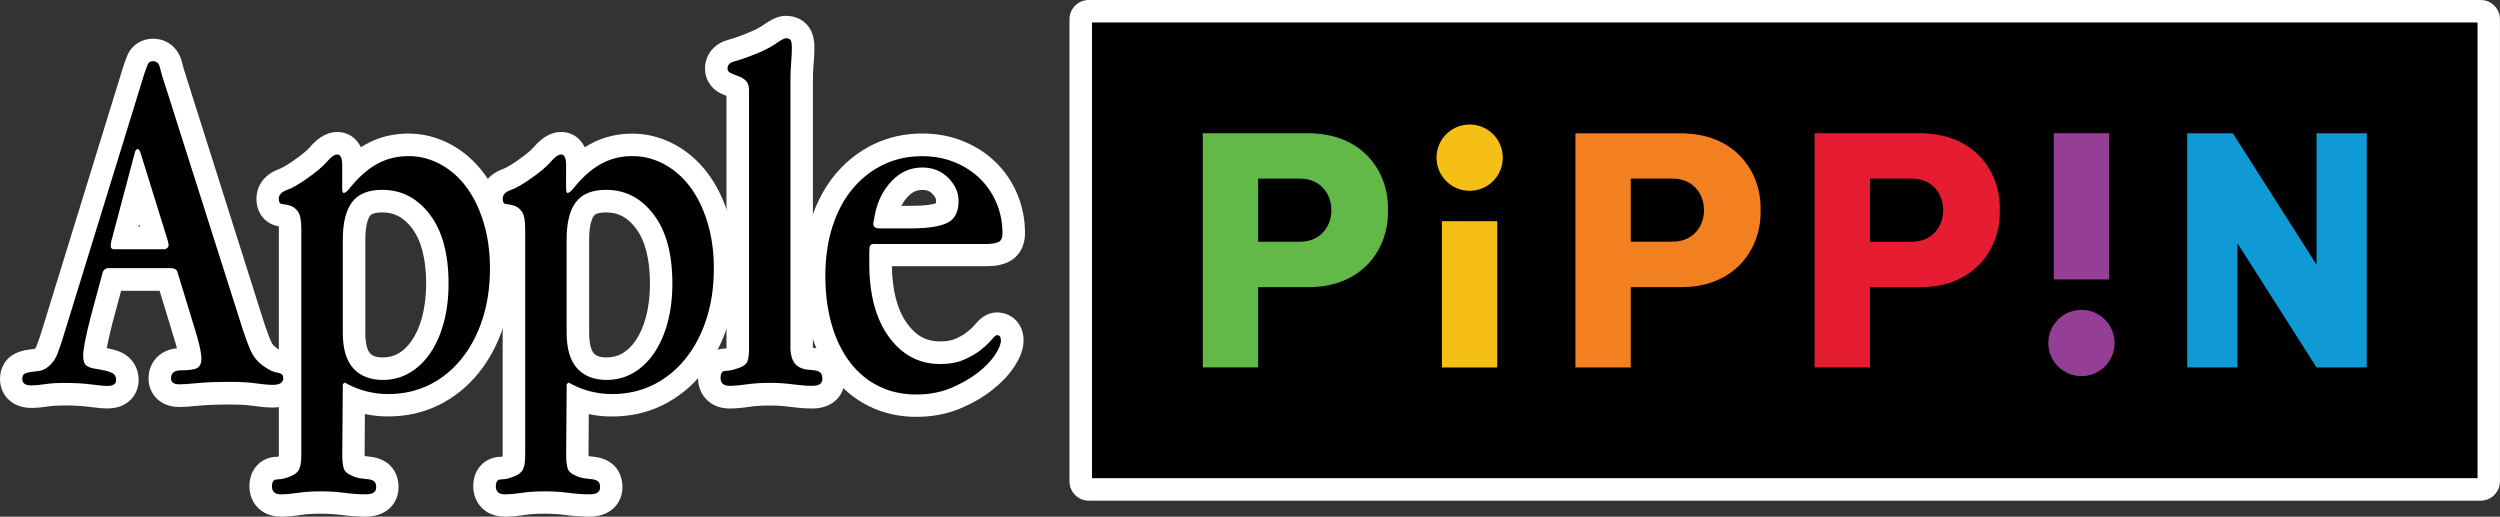 <?xml version="1.0" encoding="utf-8"?>
<!-- Generator: Adobe Illustrator 26.0.3, SVG Export Plug-In . SVG Version: 6.00 Build 0)  -->
<svg version="1.1" id="Layer_1" xmlns="http://www.w3.org/2000/svg" xmlns:xlink="http://www.w3.org/1999/xlink" x="0px" y="0px"
	 viewBox="0 0 3839 793.4" style="enable-background:new 0 0 3839 793.4;" xml:space="preserve">
<rect x="0" y="0" width="3839" height="793.4" fill="#333333" stroke="none"/>
<style type="text/css">
	.st0{fill:#FFFFFF;}
	.st1{fill:#F6BF16;}
	.st2{fill:#943F95;}
	.st3{fill:#62B947;}
	.st4{fill:#E61D32;}
	.st5{fill:#0F9AD6;}
	.st6{fill:#F38020;}
	.st7{clip-path:url(#SVGID_00000152223388913403724470000016701687079131338114_);fill:#62B947;}
	.st8{fill:#FFFFFF;stroke:#FFFFFF;stroke-width:29.614;stroke-linecap:round;stroke-linejoin:round;stroke-miterlimit:10;}
	.st9{clip-path:url(#SVGID_00000016070090766273561860000008926084810504393379_);fill:#62B947;}
</style>
<g>
	<g>
		<g>
			<g>
				<path class="st0" d="M165.5,612.4c-6.7,0-15.6-0.8-27.9-2.5c-10.3-1.4-23.3-2.1-38.7-2.1c-10.1,0-19.1,0.6-26.6,1.7
					c-9.5,1.4-17.4,2.1-24,2.1c-23.1,0-33.5-14.9-33.5-29.7c0-11.6,5.4-21,14.7-25.7c4.6-2.3,9.9-3.8,15.8-4.6
					c4.2-0.5,8.4-1.1,12.6-1.6c0.4,0,1.4-0.3,3.1-1.6c0,0,0.3-0.2,0.4-0.3c3.9-2.8,6.9-7.1,9.1-12.8c3.4-8.9,7.1-20.2,11-33.5
					c0,0,121.9-395.5,121.9-395.5c0.1-0.2,0.1-0.5,0.2-0.7l0-0.1c2-5.5,3.7-10.1,5.1-13.8c4.2-11,14.1-17.6,26.4-17.6
					c11.7,0,25.6,6.6,29.9,25.2c1.4,6,3.8,14.2,7.2,24.2c0,0.1,115.7,364.9,115.7,364.9c5.4,17.2,10.3,31,14.6,41.1
					c3,7,8,12.8,14.8,17.3c0.1,0.1,0.5,0.3,0.5,0.3c0.1,0.1,0.2,0.1,0.2,0.2c6,4.3,9.4,5.1,10.6,5.3c19.2,2.5,26,16.4,26,27.6
					c0,14-9.4,30.4-35.8,30.4c-7.6,0-17.2-0.8-28.5-2.5c-9.5-1.4-21.5-2.1-35.8-2.1c-20.6,0-37.4,0.6-49.8,1.8
					c-13.7,1.3-23.2,2-29.1,2c-22.6,0-32.7-14.5-32.7-28.9c0-15.9,10.8-32,35-32c5.4,0,9.1-0.3,11.6-0.5c-0.3-3.5-1.6-11.2-6-27
					l-27.4-90h-81.5L158.5,492c-9.4,37.1-10.8,49.7-10.8,54c0,0.2,0,0.4,0,0.6c0.8,0.2,1.8,0.4,3,0.5c0,0,0.1,0,0.1,0
					c12,1.8,20.7,3.9,27.4,6.5c12.6,5.1,20.1,16.2,20.1,29.8C198.2,597.8,188.1,612.4,165.5,612.4z M234.9,363.1
					c-5-16.1-14.3-46.2-22.5-72.4l-19.2,72.4H234.9z"/>
				<path class="st0" d="M235.2,89.1c4.6,0,12.7,1.8,15.5,13.8c1.5,6.5,4,15.1,7.5,25.6l115.7,364.7c5.5,17.6,10.6,31.9,15.2,42.4
					c4.2,9.8,11,17.8,20.4,23.9l0.2,0.1c6.4,4.6,12.3,7.3,17.3,7.9c11.8,1.5,13.1,9.5,13.1,12.9c0,5.8-2.7,15.6-21,15.6
					c-6.9,0-15.7-0.8-26.4-2.3c-10.2-1.5-23-2.2-38-2.2c-21.1,0-38.3,0.6-51.2,1.9c-13.1,1.3-22.4,1.9-27.7,1.9
					c-16.2,0-17.9-9.9-17.9-14.1c0-5.2,2-17.2,20.2-17.2c15.4,0,20.8-1.9,22.7-3.1c2.5-1.6,3.8-5.1,3.8-10.4
					c0-6.1-2.3-17.3-6.7-33.1L268,419.3l0-0.1c-0.4-1.6-2.7-2.4-6.7-2.4h-95c-0.1,0-0.8,0-2.1,1c-0.8,0.6-1.3,1.3-1.5,2.2
					l-18.4,68.3c-7.5,29.5-11.3,49-11.3,57.7c0,8.3,2,10.8,2.8,11.5c1.6,1.3,5.1,3.2,12.9,4.3c10.7,1.6,18.6,3.5,24.1,5.7
					c6.9,2.8,10.8,8.5,10.8,16.1c0,4.2-1.7,14.1-17.9,14.1c-5.9,0-14.4-0.8-25.9-2.3c-11-1.5-24.7-2.3-40.7-2.3
					c-10.9,0-20.6,0.6-28.8,1.9c-8.8,1.3-15.9,2-21.8,2c-16.9,0-18.7-10.4-18.7-14.9c0-7.6,3.6-10.9,6.5-12.4
					c3.1-1.5,6.8-2.6,11.1-3.2c4.1-0.5,8.3-1.1,12.3-1.5c3.4-0.4,6.9-1.9,10.3-4.4l0.1-0.1c6.3-4.5,11.1-11.1,14.3-19.6
					c3.5-9.3,7.3-20.9,11.4-34.5l121.8-395.4l0-0.1c2-5.4,3.6-9.9,5-13.5C224.6,92,229.1,89.1,235.2,89.1 M175.5,377.9h76.6
					c0.3,0,0.9-0.3,1.4-0.8c0.3-0.3,0.5-0.5,0.5-0.5c0-0.4-0.3-1.8-1.3-6.2c0,0-41.3-133.1-41.3-133.2l-35.7,134.6
					c-0.4,1.6-0.6,3-0.6,4.1v2C175.1,377.9,175.3,377.9,175.5,377.9 M235.2,59.5c-18.4,0-33.9,10.4-40.3,27.2
					c-1.4,3.7-3.2,8.4-5.2,14c0,0,0,0,0,0.1l0,0.1c-0.2,0.4-0.3,0.9-0.4,1.3L67.4,497.5c0,0.1-0.1,0.2-0.1,0.3
					c-3.8,12.9-7.4,23.9-10.7,32.5c-0.7,1.8-1.7,4-3.2,5.4c-3.3,0.4-6.6,0.8-9.9,1.3c0,0-0.1,0-0.1,0c-7.5,1-14.4,3-20.3,6
					c-0.1,0-0.1,0-0.2,0.1C8.5,550.2,0,564.8,0,581.9c0,10.3,3.4,20.1,9.6,27.8c6.2,7.6,17.9,16.7,38.7,16.7
					c7.4,0,15.9-0.8,26.2-2.3c6.7-1,14.9-1.5,24.3-1.5c14.7,0,27.1,0.7,36.7,2c13.1,1.8,22.6,2.6,29.9,2.6
					c20.3,0,31.8-8.9,37.9-16.3c6.2-7.6,9.6-17.3,9.6-27.4c0-19.6-11.2-36.3-29.3-43.5c0,0-0.1,0-0.1,0c-5.4-2.2-11.8-4-19.6-5.5
					c1.4-7.6,4-19.7,8.8-38.6l13.3-49.3h59.1l24.2,79.3c0.9,3.4,1.7,6.3,2.4,8.9c-19.1,1.8-29.6,11.8-34.3,18
					c-7.7,10.1-9.3,21.1-9.3,28.5c0,10.1,3.4,19.9,9.6,27.4c6.1,7.4,17.6,16.3,37.9,16.3c6.3,0,16.3-0.7,30.6-2.1
					c11.9-1.2,28.2-1.7,48.3-1.7c13.6,0,24.9,0.7,33.7,1.9c12.1,1.8,22.4,2.7,30.7,2.7c20.6,0,32.6-8.2,39-15
					c7.5-8,11.6-18.8,11.6-30.2c0-8.7-2.5-16.9-7.3-23.9c-6.8-9.9-17.8-16.4-30.9-18.3c-0.5-0.2-2.1-0.9-4.6-2.7
					c-0.2-0.1-0.4-0.3-0.6-0.4l-0.2-0.1c-0.2-0.1-0.4-0.2-0.5-0.4c-4.4-2.8-7.4-6.3-9.3-10.7c-4.1-9.7-8.9-23-14.1-39.6
					c0,0,0-0.1,0-0.1L286.5,119.5c0-0.1-0.1-0.3-0.1-0.4c-4-12-5.9-19-6.8-22.9C274.4,73.9,257,59.5,235.2,59.5L235.2,59.5z
					 M212.5,348.3l1.1-4.1c0.4,1.4,0.8,2.7,1.3,4.1H212.5L212.5,348.3z"/>
			</g>
			<path class="st8" d="M235.2,94c5.6,0,9.2,3.3,10.7,10c1.5,6.6,4.1,15.3,7.7,26l115.7,364.6c5.6,17.9,10.7,32.2,15.3,42.9
				c4.6,10.7,12,19.4,22.2,26c7.1,5.1,13.7,8,19.5,8.8c5.9,0.8,8.8,3.4,8.8,8c0,7.2-5.4,10.7-16.1,10.7c-6.6,0-15.2-0.8-25.7-2.3
				c-10.5-1.5-23.4-2.3-38.7-2.3c-21.4,0-38.7,0.6-51.7,1.9c-13,1.3-22.1,1.9-27.2,1.9c-8.7,0-13-3.1-13-9.2
				c0-8.2,5.1-12.3,15.3-12.3c12.8,0,21.2-1.3,25.3-3.8c4.1-2.5,6.1-7.4,6.1-14.6c0-6.6-2.3-18.1-6.9-34.5l-29.9-98
				c-1-4.1-4.9-6.1-11.5-6.1h-95c-1.5,0-3.2,0.6-5,1.9c-1.8,1.3-2.9,2.9-3.4,5l-18.4,68.2c-7.7,30.1-11.5,49.8-11.5,59
				c0,7.7,1.5,12.8,4.6,15.3c3.1,2.6,8.2,4.3,15.3,5.4c10.2,1.5,17.9,3.3,23,5.4c5.1,2,7.7,5.9,7.7,11.5c0,6.1-4.3,9.2-13,9.2
				c-5.6,0-14.1-0.8-25.3-2.3c-11.2-1.5-25-2.3-41.4-2.3c-11.2,0-21.1,0.6-29.5,1.9c-8.4,1.3-15.4,1.9-21.1,1.9
				c-9.2,0-13.8-3.3-13.8-10c0-4.1,1.3-6.8,3.8-8c2.6-1.3,5.7-2.2,9.6-2.7c3.8-0.5,7.9-1,12.3-1.5c4.3-0.5,8.5-2.3,12.6-5.4
				c7.1-5.1,12.5-12.4,16.1-21.8c3.6-9.4,7.4-21.1,11.5-34.9l121.8-395.2c2-5.6,3.7-10.1,5-13.4C228.4,95.7,231.1,94,235.2,94
				 M175.5,382.8h76.6c1.5,0,3.1-0.6,4.6-1.9c1.5-1.3,2.3-2.7,2.3-4.2c0-1-0.5-3.6-1.5-7.7l-41.4-133.3c-1.5-4.6-3.1-6.9-4.6-6.9
				c-2,0-3.6,2-4.6,6.1l-36,135.6c-0.5,2-0.8,3.8-0.8,5.4c0,1,0,1.8,0,2.3C170.1,381.2,171.9,382.8,175.5,382.8 M235.2,84.2
				c-8.2,0-14.5,4.1-17.2,11.3c-1.4,3.6-3.1,8.2-5,13.6l-0.1,0.2l-0.1,0.2L91,504.7l0,0l0,0c-4,13.5-7.8,25-11.3,34.2
				c-2.9,7.7-7,13.3-12.6,17.3l-0.1,0.1l-0.1,0.1c-2.7,2-5.3,3.2-7.9,3.5c-4.1,0.5-8.3,1-12.4,1.5c-5,0.7-9.1,1.8-12.7,3.6l0,0l0,0
				c-3.5,1.7-9.2,6.2-9.2,16.8c0,9.6,6.2,19.8,23.6,19.8c6.1,0,13.5-0.7,22.5-2c8-1.2,17.4-1.8,28-1.8c15.8,0,29.3,0.7,40,2.2
				c11.8,1.6,20.5,2.4,26.6,2.4c16.8,0,22.8-9.8,22.8-19c0-9.6-5-17.1-13.8-20.6c-5.9-2.4-14.2-4.3-25.2-6l0,0l0,0
				c-7-1-9.5-2.5-10.3-3.1c-0.2-0.4-1.2-2.3-1.2-7.9c0-5.7,1.9-20.2,11.2-56.5l18.3-67.7h94c1.1,0,1.9,0.1,2.4,0.2l29.5,96.9
				c5.4,19.1,6.5,27.8,6.5,31.7c0,3.2-0.6,5.7-1.5,6.2c-0.4,0.2-4.2,2.3-20.1,2.3c-7.4,0-13.3,1.8-17.6,5.2
				c-3.4,2.7-7.5,7.9-7.5,16.9c0,9.2,6,19,22.8,19c5.5,0,14.7-0.6,28.2-2c12.7-1.2,29.8-1.9,50.7-1.9c14.8,0,27.3,0.7,37.3,2.2
				c11,1.6,19.9,2.4,27.1,2.4c24,0,25.9-15.7,25.9-20.5c0-7.5-4.6-16.1-17.4-17.8c-4.2-0.6-9.3-2.9-15.1-7.1l-0.2-0.1l-0.2-0.1
				c-8.6-5.6-14.7-12.7-18.5-21.7c-4.5-10.4-9.5-24.5-15-42L262.9,127l0-0.1l0-0.1c-3.5-10.4-5.9-18.8-7.4-25.1
				C252.9,90.6,245.5,84.2,235.2,84.2L235.2,84.2z M180.4,373l31.3-118.1L248,371.6c0.1,0.5,0.2,0.9,0.3,1.3H180.4L180.4,373z"/>
		</g>
		<g>
			<g>
				<path class="st0" d="M561.6,778.6c-11,0-22.8-0.8-35.1-2.5c-10.5-1.4-22-2.1-34.2-2.1c-12.1,0-22.8,0.7-32,2.1
					c-11.1,1.7-20.8,2.5-28.9,2.5c-20,0-33.5-12.8-33.5-32c0-21,14.1-30.4,28.1-30.4c1.7,0,5.7-0.4,12.6-3.2c0.1,0,0.1,0,0.2-0.1
					c1.7-0.7,2.7-1.3,3.1-1.5c0.3-1.1,1.2-4.8,1.2-13V352.1c0-10.6-1.2-14.9-1.6-16c-0.9-1-1.4-1.4-1.6-1.5c-3.6-1-6.1-1.4-7.6-1.5
					c-11.4-0.8-23.6-9.8-23.6-27.7c0-6.9,2.4-24,25-32c4.3-1.5,12-5.2,24.8-14.1c16.7-11.5,24.7-19.2,28.5-23.5
					c6.8-7.8,17.4-18.3,31-18.3c4.5,0,26.6,1.7,27.4,34c9.2-8.1,18.6-14.5,28.2-19.3c16.5-8.2,34.7-12.4,54-12.4
					c20,0,39.4,4.9,57.5,14.6c17.8,9.5,33.3,22.9,46.3,39.9c12.6,16.6,22.7,36.9,29.9,60.5c7.2,23.3,10.8,49.2,10.8,77.1
					c0,30.5-4.2,58.9-12.5,84.3c-8.4,25.7-20.4,48.3-35.7,67.2c-15.6,19.2-34.3,34.4-55.7,45.1c-21.6,10.8-45.8,16.2-71.8,16.2
					c-17.5,0-34.4-2.8-50.4-8.3l-0.6,82.1c0,6.9,0.5,10.8,0.9,12.8c0.2,0.1,0.5,0.2,0.8,0.4l0.1,0c0.3,0.1,0.7,0.3,1,0.5l0.1,0.1
					c2.9,1.4,5.6,2.3,8.1,2.6c5,0.5,9.5,1.1,13.2,1.7c6.5,1,12.2,3.3,16.8,6.8c5,3.8,11,11.2,11,25
					C597.5,762.2,588.1,778.6,561.6,778.6z M587.2,311.3c-20.2,0-27.3,6.3-30.8,11c-6.7,8.9-10.3,24.6-10.3,45.5v143.2
					c0,19.2,3.8,33.5,11,41.4c7,7.7,16.8,11.3,30.8,11.3c11.3,0,21.7-2.7,30.9-8.1c9.7-5.7,18.3-13.9,25.6-24.5
					c7.7-11.2,13.7-24.9,18-40.9c4.4-16.5,6.6-34.8,6.6-54.6c0-41-8.3-72.8-24.8-94.3C628.6,320.9,610.5,311.3,587.2,311.3z"/>
				<path class="st0" d="M518,232.3c5.7,0,12.6,3.6,12.6,21v35.6l7.4-8.9c13.7-15.8,27.9-27.4,42.2-34.6
					c14.4-7.2,30.4-10.9,47.4-10.9c17.6,0,34.6,4.3,50.6,12.8c15.9,8.5,29.8,20.5,41.4,35.8c11.5,15.2,20.8,34,27.6,55.9
					c6.8,21.8,10.2,46.3,10.2,72.7c0,29-4,55.8-11.8,79.7c-7.8,24-19,45-33.1,62.5c-14.2,17.6-31.3,31.4-50.8,41.1
					c-19.6,9.7-41.5,14.7-65.2,14.7c-23.2,0-45-5.4-65.1-15.9l-0.7,104.5c0,8.6,0.7,15,2,19.1c1.1,3.2,3.9,5.7,8.7,7.7l0.2,0.1
					l0.1,0.1c4.5,2.3,9,3.7,13.3,4.1c4.8,0.5,9,1,12.5,1.6c4.1,0.6,7.5,2,10.2,4c3.3,2.5,5,6.9,5,13.1c0,5.8-2.7,15.6-21,15.6
					c-10.4,0-21.5-0.8-33.1-2.3c-11.2-1.5-23.3-2.3-36.2-2.3c-12.8,0-24.3,0.8-34.2,2.2c-10.4,1.6-19.4,2.4-26.7,2.4
					c-11.9,0-18.7-6.3-18.7-17.2c0-14.1,9.3-15.6,13.3-15.6c5,0,11-1.4,18.1-4.2c5.5-2.1,9.1-4.9,10.8-8.4c1.3-2.7,2.9-8.3,2.9-20
					V352.1c0-16.5-2.7-22.5-4.3-24.6c-2.9-3.7-6.1-6.1-9.4-7.1c-4-1.2-7.6-1.9-10.8-2.1c-2.3-0.2-9.9-1.6-9.9-12.9
					c0-5.8,2.6-13.6,15.1-18c7.4-2.6,17-8,28.3-15.9c14.4-9.9,24.9-18.7,31.3-26C506,236.5,512.3,232.3,518,232.3 M588,578.5
					c13.9,0,26.8-3.4,38.3-10.1c11.6-6.8,21.8-16.5,30.4-29c8.6-12.6,15.4-27.9,20.1-45.5c4.7-17.7,7.1-37.4,7.1-58.4
					c0-44.4-9.4-79.1-27.9-103.3c-18.4-24.1-40.9-35.8-68.8-35.8c-20.1,0-34.1,5.5-42.6,16.9c-8.8,11.6-13.2,29.9-13.2,54.4v143.2
					c0,23.3,5,40.5,14.9,51.4C556.1,573.3,569.8,578.5,588,578.5 M518,202.7c-19.6,0-33.5,13.4-42.2,23.4c-2.6,3-9.5,9.8-25.7,21
					c0,0-0.1,0-0.1,0.1c-12.5,8.7-19.1,11.5-21.3,12.3c-21.8,7.8-34.9,24.9-34.9,45.9c0,13.8,5.3,25.7,14.9,33.6
					c5.5,4.5,12.3,7.5,19.4,8.6c0.1,1.3,0.1,2.8,0.1,4.6v346.2c0,0.9,0,1.8,0,2.5c-1.4,0.4-2.1,0.4-2.3,0.5c-9.6,0-18.6,3-26,8.5
					c-6.3,4.8-16.9,15.9-16.9,36.7c0,13.7,5.1,25.9,14.5,34.5c6.1,5.6,16.9,12.3,33.8,12.3c8.8,0,19.3-0.9,31.1-2.7
					c8.4-1.3,18.5-1.9,29.8-1.9c11.5,0,22.4,0.7,32.2,2c12.9,1.7,25.3,2.6,37,2.6c20.6,0,32.6-8.2,39-15c7.5-8,11.6-18.8,11.6-30.2
					c0-21-10.5-32-16.8-36.8c0,0,0,0-0.1-0.1c-6.6-5-14.5-8.2-23.5-9.5l0,0c-3.4-0.5-7.3-1-11.7-1.5c0-0.6,0-1.1,0-1.8l0.4-62.7
					c11.6,2.5,23.5,3.7,35.7,3.7c28.3,0,54.7-6,78.4-17.8c23.3-11.6,43.7-28.1,60.6-49c16.4-20.3,29.3-44.5,38.2-71.9
					c8.8-26.9,13.2-56.8,13.2-88.9c0-29.4-3.9-56.8-11.5-81.4c-7.8-25.2-18.7-47.1-32.3-65c-14.2-18.8-31.4-33.6-51.1-44.1
					c-20.3-10.8-42-16.3-64.5-16.3c-21.7,0-42.1,4.7-60.6,14c-4.1,2.1-8.2,4.4-12.2,7c-1.4-2.9-3.1-5.5-5-8
					C542,208.3,530.5,202.7,518,202.7L518,202.7z M588,548.9c-14,0-18.1-4.5-19.9-6.5c-2.2-2.4-7.1-10.1-7.1-31.4V367.9
					c0-24.3,5.1-33.7,7.3-36.6c3.2-4.3,12.1-5.1,19-5.1c18.5,0,32.5,7.5,45.3,24.2c14.4,18.9,21.8,47.6,21.8,85.3
					c0,18.4-2.1,35.5-6.1,50.8c-3.8,14.4-9.2,26.6-15.9,36.4c-6,8.8-13,15.6-20.9,20.1C604.4,546.9,596.7,548.9,588,548.9L588,548.9
					z"/>
			</g>
			<path class="st8" d="M518,237.2c5.1,0,7.7,5.4,7.7,16.1v37.5c0,3.6,0.8,5.4,2.3,5.4c1.5,0,3.6-1.3,6.1-3.8l7.7-9.2
				c13.3-15.3,26.8-26.4,40.6-33.3c13.8-6.9,28.8-10.3,45.2-10.3c16.9,0,32.9,4.1,48.3,12.3c15.3,8.2,28.6,19.7,39.8,34.5
				c11.2,14.8,20.2,32.9,26.8,54.4c6.6,21.4,10,45.2,10,71.2c0,28.6-3.9,54.6-11.5,78.1c-7.7,23.5-18.4,43.8-32.3,60.9
				c-13.8,17.1-30.2,30.4-49.2,39.8c-19,9.4-40,14.2-63,14.2c-24.1,0-46.4-5.9-66.9-17.6l-3.1,2.3l-0.8,108.8
				c0,9.2,0.8,16.1,2.3,20.7c1.5,4.6,5.4,8.2,11.5,10.7c5.1,2.5,10.1,4.1,14.9,4.6c4.8,0.5,8.9,1,12.3,1.5c3.3,0.5,6,1.5,8,3.1
				c2,1.5,3.1,4.6,3.1,9.2c0,7.1-5.4,10.7-16.1,10.7c-10.2,0-21-0.8-32.5-2.3c-11.4-1.5-23.7-2.3-36.8-2.3
				c-13.1,0-24.8,0.8-34.9,2.3c-10.2,1.5-18.8,2.3-26,2.3c-9.2,0-13.8-4.1-13.8-12.3c0-7.2,2.8-10.7,8.4-10.7
				c5.6,0,12.3-1.5,19.9-4.6c6.6-2.6,11.1-6.1,13.4-10.7s3.4-12,3.4-22.2V352.1c0-13.8-1.8-23-5.4-27.6c-3.6-4.6-7.5-7.5-11.9-8.8
				c-4.3-1.3-8.3-2-11.9-2.3c-3.6-0.3-5.4-2.9-5.4-8c0-6.1,3.9-10.6,11.9-13.4c7.9-2.8,17.7-8.3,29.5-16.5
				c14.8-10.2,25.5-19.1,32.2-26.8C508.5,241.1,513.9,237.2,518,237.2 M588,583.5c14.9,0,28.5-3.6,40.8-10.8
				c12.3-7.2,23-17.3,31.9-30.4c9-13.1,15.9-28.7,20.8-47c4.9-18.2,7.3-38.1,7.3-59.7c0-45.7-9.6-81.1-28.9-106.3
				c-19.2-25.2-43.5-37.7-72.7-37.7c-21.6,0-37.1,6.3-46.6,18.9s-14.2,31.7-14.2,57.4v143.2c0,24.6,5.4,42.9,16.2,54.7
				C553.3,577.6,568.5,583.5,588,583.5 M518,227.4c-7.3,0-14.7,4.7-23.5,14.9c-6.1,7-16.3,15.5-30.3,25.2
				c-11,7.7-20.2,12.8-27.2,15.3c-16,5.7-18.4,16.6-18.4,22.7c0,12.4,7.8,17.4,14.5,17.8c2.8,0.2,6.1,0.9,9.8,1.9
				c2.3,0.7,4.6,2.5,6.9,5.4c0.5,0.7,3.3,5.1,3.3,21.5v346.2c0,11.3-1.5,16-2.4,17.8c-1.2,2.3-3.9,4.3-8.2,6l-0.1,0l-0.1,0
				c-6.5,2.6-11.9,3.9-16.3,3.9c-5.8,0-10.8,2.3-14,6.4c-2.8,3.5-4.2,8.3-4.2,14.1c0,13.6,9,22.1,23.6,22.1c7.6,0,16.8-0.8,27.4-2.4
				c9.6-1.5,20.9-2.2,33.5-2.2c12.6,0,24.6,0.7,35.5,2.2c11.8,1.6,23.2,2.4,33.8,2.4c24,0,25.9-15.7,25.9-20.5c0-7.8-2.3-13.6-7-17
				c-3.4-2.5-7.6-4.2-12.5-4.9c-3.5-0.5-7.8-1.1-12.7-1.6c-3.6-0.4-7.5-1.6-11.6-3.6l-0.3-0.1l-0.3-0.1c-2.3-1-5.2-2.6-6-4.8
				c-0.8-2.4-1.8-7.5-1.8-17.5l0.7-96.6c18.7,8.6,38.9,13,60.2,13c24.5,0,47.2-5.1,67.4-15.2c20.1-10,37.8-24.3,52.4-42.4
				c14.5-18,26-39.5,34-64c8-24.4,12-51.7,12-81.2c0-26.9-3.5-51.8-10.4-74.1c-6.9-22.4-16.5-41.7-28.4-57.4
				c-12.1-15.9-26.5-28.4-43-37.2c-16.7-8.9-34.5-13.4-52.9-13.4c-17.8,0-34.5,3.8-49.6,11.4c-14.5,7.2-28.8,18.8-42.5,34.3v-22.1
				c0-6.9-0.9-12.2-2.9-16.3C529.7,230.9,524.4,227.4,518,227.4L518,227.4z M588,573.6c-16.8,0-29.2-4.7-38.2-14.5
				c-9-9.9-13.6-26-13.6-48.1V367.9c0-23.4,4.1-40.7,12.2-51.4c7.6-10.1,20.3-15,38.7-15c26.2,0,47.5,11.1,64.9,33.9
				c17.8,23.3,26.8,57,26.8,100.3c0,20.6-2.3,39.8-7,57.1c-4.6,17.1-11.1,31.9-19.4,44c-8.1,11.8-17.8,21.1-28.8,27.5
				C612.9,570.5,601.2,573.6,588,573.6L588,573.6z"/>
		</g>
		<g>
			<g>
				<path class="st0" d="M905.4,778.6c-11,0-22.8-0.8-35.1-2.5c-10.5-1.4-22-2.1-34.2-2.1c-12.1,0-22.8,0.7-32,2.1
					c-11.1,1.7-20.8,2.5-28.9,2.5c-20,0-33.5-12.8-33.5-32c0-21,14.1-30.4,28.1-30.4c1.7,0,5.7-0.4,12.6-3.2c0.1,0,0.1,0,0.2-0.1
					c1.7-0.7,2.7-1.3,3.1-1.5c0.3-1.1,1.2-4.8,1.2-13V352.1c0-10.6-1.2-14.9-1.6-16c-0.9-1-1.4-1.4-1.6-1.5c-3.6-1-6.1-1.4-7.6-1.5
					c-11.4-0.8-23.6-9.8-23.6-27.7c0-6.9,2.4-24,25-32c4.3-1.5,12-5.2,24.8-14.1c16.7-11.5,24.7-19.2,28.5-23.5
					c6.8-7.8,17.4-18.3,31-18.3c4.5,0,26.6,1.7,27.4,34c9.2-8.1,18.6-14.5,28.2-19.3c16.5-8.2,34.7-12.4,54-12.4
					c20,0,39.4,4.9,57.5,14.6c17.8,9.5,33.3,22.9,46.3,39.9c12.6,16.6,22.7,36.9,29.9,60.5c7.2,23.3,10.8,49.2,10.8,77.1
					c0,30.5-4.2,58.9-12.5,84.3c-8.4,25.7-20.4,48.3-35.7,67.2c-15.6,19.2-34.3,34.4-55.7,45.1c-21.6,10.8-45.8,16.2-71.8,16.2
					c-17.5,0-34.4-2.8-50.4-8.3l-0.6,82.1c0,6.9,0.5,10.8,0.9,12.8c0.2,0.1,0.5,0.2,0.8,0.4l0.1,0c0.3,0.1,0.7,0.3,1,0.5l0.1,0.1
					c2.9,1.5,5.7,2.3,8.1,2.6c5,0.5,9.5,1.1,13.2,1.7c6.5,1,12.2,3.3,16.8,6.8c5,3.8,11,11.2,11,25
					C941.2,762.2,931.8,778.6,905.4,778.6z M931,311.3c-20.2,0-27.3,6.3-30.8,11c-6.7,8.9-10.3,24.6-10.3,45.5v143.2
					c0,19.2,3.8,33.5,11,41.4c7,7.7,16.8,11.3,30.8,11.3c11.3,0,21.7-2.7,30.9-8.1c9.7-5.7,18.3-13.9,25.6-24.5
					c7.7-11.2,13.7-24.9,18-40.9c4.4-16.5,6.6-34.8,6.6-54.6c0-41-8.3-72.8-24.8-94.3C972.4,320.9,954.2,311.3,931,311.3z"/>
				<path class="st0" d="M861.7,232.3c5.7,0,12.6,3.6,12.6,21v35.6l7.4-8.9c13.7-15.8,27.9-27.4,42.2-34.6
					c14.4-7.2,30.4-10.9,47.4-10.9c17.6,0,34.6,4.3,50.6,12.8c15.9,8.5,29.8,20.5,41.4,35.8c11.5,15.2,20.8,34,27.6,55.9
					c6.8,21.8,10.2,46.3,10.2,72.7c0,29-4,55.8-11.8,79.7c-7.8,24-19,45-33.1,62.5c-14.2,17.6-31.3,31.4-50.8,41.1
					c-19.6,9.7-41.5,14.7-65.2,14.7c-23.2,0-45-5.4-65.1-15.9l-0.7,104.5c0,8.6,0.7,15,2,19.1c1.1,3.2,3.9,5.7,8.7,7.7l0.2,0.1
					l0.1,0.1c4.5,2.3,9,3.7,13.3,4.1c4.8,0.5,9,1,12.5,1.6c4.1,0.6,7.5,2,10.2,4c3.3,2.5,5,6.9,5,13.1c0,5.8-2.7,15.6-21,15.6
					c-10.4,0-21.5-0.8-33.1-2.3c-11.2-1.5-23.3-2.3-36.2-2.3c-12.8,0-24.3,0.8-34.2,2.2c-10.4,1.6-19.4,2.4-26.7,2.4
					c-11.9,0-18.7-6.3-18.7-17.2c0-14.1,9.3-15.6,13.3-15.6c5,0,11-1.4,18.1-4.2c5.5-2.1,9.1-4.9,10.8-8.4c1.3-2.7,2.9-8.3,2.9-20
					V352.1c0-16.5-2.7-22.5-4.3-24.6c-2.9-3.7-6.1-6.1-9.4-7.1c-4-1.2-7.6-1.9-10.8-2.1c-2.3-0.2-9.9-1.6-9.9-12.9
					c0-5.8,2.6-13.6,15.1-18c7.4-2.6,17-8,28.3-15.9c14.4-9.9,24.9-18.7,31.3-26C849.7,236.5,856,232.3,861.7,232.3 M931.7,578.5
					c13.9,0,26.8-3.4,38.3-10.1c11.6-6.8,21.8-16.5,30.4-29c8.6-12.6,15.4-27.9,20.1-45.5c4.7-17.7,7.1-37.4,7.1-58.4
					c0-44.4-9.4-79.1-27.9-103.3c-18.4-24.1-40.9-35.8-68.8-35.8c-20.1,0-34.1,5.5-42.6,16.9c-8.8,11.6-13.2,29.9-13.2,54.4v143.2
					c0,23.3,5,40.5,14.9,51.4C899.8,573.3,913.5,578.5,931.7,578.5 M861.7,202.7c-19.6,0-33.5,13.4-42.2,23.4
					c-2.6,3-9.5,9.8-25.7,21c0,0-0.1,0-0.1,0.1c-12.5,8.7-19.1,11.5-21.3,12.3c-21.8,7.8-34.9,24.9-34.9,45.9
					c0,13.8,5.3,25.7,14.9,33.6c5.5,4.5,12.3,7.5,19.4,8.6c0.1,1.3,0.1,2.8,0.1,4.6v346.2c0,0.9,0,1.8,0,2.5
					c-1.4,0.4-2.1,0.4-2.3,0.5c-9.6,0-18.6,3-26,8.5c-6.3,4.8-16.9,15.9-16.9,36.7c0,13.7,5.1,25.9,14.5,34.5
					c6.1,5.6,16.9,12.3,33.8,12.3c8.8,0,19.3-0.9,31.1-2.7c8.4-1.3,18.5-1.9,29.8-1.9c11.5,0,22.4,0.7,32.2,2
					c12.9,1.7,25.4,2.6,37.1,2.6c20.6,0,32.6-8.2,39-15c7.5-8,11.6-18.8,11.6-30.2c0-21-10.5-32-16.8-36.8c0,0,0,0-0.1,0
					c-6.6-5-14.5-8.2-23.5-9.5v0c-3.4-0.5-7.3-1-11.7-1.5c0-0.6,0-1.1,0-1.8l0.4-62.7c11.6,2.5,23.5,3.7,35.7,3.7
					c28.3,0,54.7-6,78.4-17.8c23.3-11.6,43.7-28.1,60.6-49c16.4-20.3,29.3-44.5,38.2-71.9c8.8-26.9,13.2-56.8,13.2-88.9
					c0-29.4-3.9-56.8-11.5-81.4c-7.8-25.2-18.7-47.1-32.3-65c-14.2-18.8-31.4-33.6-51.1-44.1c-20.3-10.8-42-16.3-64.5-16.3
					c-21.7,0-42.1,4.7-60.6,14c-4.1,2.1-8.2,4.4-12.2,7c-1.4-2.9-3.1-5.5-5-8C885.8,208.3,874.2,202.7,861.7,202.7L861.7,202.7z
					 M931.7,548.9c-14,0-18.1-4.5-19.9-6.5c-2.2-2.4-7.1-10.1-7.1-31.4V367.9c0-24.3,5.1-33.7,7.3-36.6c3.2-4.3,12.1-5.1,19-5.1
					c18.5,0,32.5,7.5,45.3,24.2c14.4,18.9,21.8,47.6,21.8,85.3c0,18.4-2.1,35.5-6.1,50.8c-3.8,14.4-9.2,26.6-15.9,36.4
					c-6,8.8-13,15.6-20.9,20.1C948.1,546.9,940.5,548.9,931.7,548.9L931.7,548.9z"/>
			</g>
			<path class="st8" d="M861.7,237.2c5.1,0,7.7,5.4,7.7,16.1v37.5c0,3.6,0.8,5.4,2.3,5.4c1.5,0,3.6-1.3,6.1-3.8l7.7-9.2
				c13.3-15.3,26.8-26.4,40.6-33.3c13.8-6.9,28.8-10.3,45.2-10.3c16.9,0,32.9,4.1,48.3,12.3c15.3,8.2,28.6,19.7,39.8,34.5
				c11.2,14.8,20.2,32.9,26.8,54.4c6.6,21.4,10,45.2,10,71.2c0,28.6-3.9,54.6-11.5,78.1c-7.7,23.5-18.4,43.8-32.3,60.9
				c-13.8,17.1-30.2,30.4-49.2,39.8c-19,9.4-40,14.2-63,14.2c-24.1,0-46.4-5.9-66.9-17.6l-3.1,2.3l-0.8,108.8
				c0,9.2,0.8,16.1,2.3,20.7c1.5,4.6,5.4,8.2,11.5,10.7c5.1,2.5,10.1,4.1,14.9,4.6c4.8,0.5,8.9,1,12.3,1.5c3.3,0.5,6,1.5,8,3.1
				c2,1.5,3.1,4.6,3.1,9.2c0,7.1-5.4,10.7-16.1,10.7c-10.2,0-21-0.8-32.5-2.3c-11.4-1.5-23.7-2.3-36.8-2.3s-24.8,0.8-34.9,2.3
				c-10.2,1.5-18.8,2.3-26,2.3c-9.2,0-13.8-4.1-13.8-12.3c0-7.2,2.8-10.7,8.4-10.7c5.6,0,12.3-1.5,19.9-4.6
				c6.6-2.6,11.1-6.1,13.4-10.7c2.3-4.6,3.4-12,3.4-22.2V352.1c0-13.8-1.8-23-5.4-27.6c-3.6-4.6-7.5-7.5-11.9-8.8
				c-4.3-1.3-8.3-2-11.9-2.3c-3.6-0.3-5.4-2.9-5.4-8c0-6.1,3.9-10.6,11.9-13.4c7.9-2.8,17.7-8.3,29.5-16.5
				c14.8-10.2,25.5-19.1,32.2-26.8C852.3,241.1,857.7,237.2,861.7,237.2 M931.7,583.5c14.9,0,28.5-3.6,40.8-10.8
				c12.3-7.2,23-17.3,31.9-30.4c9-13.1,15.9-28.7,20.8-47c4.9-18.2,7.3-38.1,7.3-59.7c0-45.7-9.6-81.1-28.9-106.3
				c-19.2-25.2-43.5-37.7-72.7-37.7c-21.6,0-37.1,6.3-46.6,18.9c-9.5,12.6-14.2,31.7-14.2,57.4v143.2c0,24.6,5.4,42.9,16.2,54.7
				C897.1,577.6,912.2,583.5,931.7,583.5 M861.7,227.4c-7.3,0-14.7,4.7-23.5,14.9c-6.1,7-16.3,15.5-30.3,25.2
				c-11,7.7-20.2,12.8-27.2,15.3c-16,5.7-18.4,16.6-18.4,22.7c0,12.4,7.8,17.4,14.5,17.8c2.8,0.2,6.1,0.9,9.8,1.9
				c2.3,0.7,4.6,2.5,6.9,5.4c0.5,0.7,3.3,5.1,3.3,21.5v346.2c0,11.3-1.5,16-2.4,17.8c-1.2,2.3-3.9,4.3-8.2,6l-0.1,0l-0.1,0
				c-6.5,2.6-11.9,3.9-16.3,3.9c-5.8,0-10.8,2.3-14,6.4c-2.8,3.5-4.2,8.3-4.2,14.1c0,13.6,9,22.1,23.6,22.1c7.6,0,16.8-0.8,27.4-2.4
				c9.6-1.5,20.9-2.2,33.5-2.2c12.6,0,24.6,0.7,35.5,2.2c11.8,1.6,23.2,2.4,33.8,2.4c24,0,25.9-15.7,25.9-20.5c0-7.8-2.3-13.6-7-17
				c-3.4-2.5-7.6-4.2-12.5-4.9c-3.5-0.5-7.8-1.1-12.7-1.6c-3.6-0.4-7.5-1.6-11.6-3.6l-0.3-0.1l-0.3-0.1c-2.3-1-5.2-2.6-6-4.8
				c-0.8-2.4-1.8-7.5-1.8-17.5l0.7-96.6c18.7,8.6,38.9,13,60.2,13c24.5,0,47.2-5.1,67.4-15.2c20.1-10,37.8-24.3,52.4-42.4
				c14.5-18,26-39.5,34-64c8-24.4,12-51.7,12-81.2c0-26.9-3.5-51.8-10.4-74.1c-6.9-22.4-16.5-41.7-28.4-57.4
				c-12.1-15.9-26.5-28.4-43-37.2c-16.7-8.9-34.5-13.4-52.9-13.4c-17.8,0-34.5,3.8-49.6,11.4c-14.5,7.2-28.8,18.8-42.5,34.3v-22.1
				c0-6.9-0.9-12.2-2.9-16.3C873.4,230.9,868.1,227.4,861.7,227.4L861.7,227.4z M931.7,573.6c-16.8,0-29.2-4.7-38.1-14.5
				c-9-9.9-13.6-26-13.6-48.1V367.9c0-23.4,4.1-40.7,12.2-51.4c7.6-10.1,20.3-15,38.7-15c26.2,0,47.5,11.1,64.9,33.9
				c17.8,23.3,26.8,57,26.8,100.3c0,20.6-2.3,39.8-7,57.1c-4.6,17.1-11.1,31.9-19.4,44c-8.1,11.8-17.8,21.1-28.8,27.5
				C956.7,570.5,945,573.6,931.7,573.6L931.7,573.6z"/>
		</g>
		<g>
			<g>
				<path class="st0" d="M1247.4,612.4c-9.5,0-20.5-0.8-32.5-2.5c-10.2-1.4-21.3-2.1-33-2.1c-12.1,0-23,0.7-32.4,2.1
					c-11.3,1.7-21.2,2.5-29.2,2.5c-20,0-33.5-12.8-33.5-32c0-21,13.7-30.4,27.4-30.4c1.8,0,6-0.4,13.8-3.3c0.1,0,0.1-0.1,0.2-0.1
					c0.7-0.2,1.2-0.5,1.7-0.7c0.3-1.8,0.6-4.7,0.6-9.1V138.4c0-0.5,0-0.9,0-1.2c-1-0.7-2.1-1.2-3.3-1.7c-4.9-1.7-9.3-3.5-13.2-5.3
					c-10.3-4.7-16.4-14-16.4-24.8c0-11.4,6.6-25.4,25.1-30.2c6.1-1.6,13.5-4.1,21.9-7.3c0.1,0,0.1,0,0.2-0.1
					c20-7.5,29.8-13.1,34.6-16.4c13-9.2,20.3-12.4,27.6-12.4c12.2,0,21.8,6.1,25.9,16.2c2,5,2.9,10.9,2.9,18
					c0,7.2-0.4,15.5-1.2,24.7c-0.7,8.1-1.1,17.3-1.1,27.4v406.7c0,8.8,1.7,13.6,3.3,14.4c0.1,0,0.4,0.2,0.4,0.2
					c1.7,0.8,3.2,1.3,4.6,1.4c4.7,0.3,9,0.7,12.8,1.3c7.1,1.1,13.2,3.8,18.1,8.1c4.5,4,9.8,11.4,9.8,24.4
					C1282.4,596,1273.3,612.4,1247.4,612.4z"/>
				<path class="st0" d="M1206.9,53.9c8.2,0,11.1,4.3,12.1,6.9c1.3,3.2,1.9,7.3,1.9,12.5c0,6.8-0.4,14.6-1.2,23.4
					c-0.8,8.5-1.1,18.2-1.1,28.7v406.7c0,14.9,3.8,24,11.7,27.7l0.1,0c3.5,1.7,7,2.7,10.4,2.9c4.2,0.3,8.1,0.7,11.5,1.2
					c4.3,0.7,7.8,2.2,10.5,4.6c3.2,2.8,4.7,7.2,4.7,13.3c0,5.8-2.6,15.6-20.2,15.6c-8.9,0-19.1-0.8-30.5-2.3
					c-10.9-1.5-22.7-2.3-35-2.3c-12.8,0-24.5,0.8-34.6,2.2c-10.6,1.6-19.7,2.4-27.1,2.4c-11.9,0-18.7-6.3-18.7-17.2
					c0-14.1,8.8-15.6,12.6-15.6c5,0,11.4-1.4,19-4.3c4-1.4,8.9-3.8,10.1-7.4c1.3-3.8,2-9.3,2-16.4V138.4c0-5.2-1.1-8.9-3.4-10.9
					c-2.8-2.6-6.1-4.6-9.8-5.9c-4.5-1.6-8.5-3.2-11.9-4.8c-5-2.3-7.8-6.4-7.8-11.4c0-4.6,1.8-12.7,14-15.9
					c6.7-1.7,14.6-4.4,23.6-7.9c17.2-6.5,30-12.6,37.9-18.2C1199.9,55,1204.1,53.9,1206.9,53.9 M1206.9,24.3
					c-12.2,0-22.9,5.8-36.2,15.1c-3.3,2.4-11.8,7.4-31.3,14.7c-0.1,0-0.2,0.1-0.4,0.1c-7.9,3.1-14.7,5.4-20.2,6.8
					c-15.8,4.1-24.4,13-28.9,19.8c-4.8,7.3-7.3,15.8-7.3,24.8c0,16.5,9.6,31.1,25.1,38.3c2.4,1.1,5.1,2.2,7.9,3.3v387.8
					c-0.9,0.2-1.4,0.2-1.5,0.2c-9.6,0-18.9,3.2-26.2,9.1c-6,4.8-15.9,15.8-15.9,36.2c0,13.7,5.1,25.9,14.5,34.5
					c6.1,5.6,16.9,12.3,33.8,12.3c8.8,0,19.3-0.9,31.4-2.7c8.7-1.3,18.9-1.9,30.3-1.9c11,0,21.4,0.7,31,2
					c12.7,1.7,24.3,2.6,34.5,2.6c20.5,0,32.4-8.4,38.7-15.4c7.2-8,11.1-18.6,11.1-29.8c0-18.6-8-29.5-14.8-35.5c0,0-0.1-0.1-0.1-0.1
					c-6.9-6-15.7-10-25.5-11.5c0,0-0.1,0-0.1,0c-2.7-0.4-5.5-0.7-8.5-1c0-0.5,0-1,0-1.6V125.4c0-9.7,0.3-18.4,1-26.1
					c0.9-9.6,1.3-18.4,1.3-26c0-9.1-1.3-16.7-4-23.5C1240.2,34,1225,24.3,1206.9,24.3L1206.9,24.3z"/>
			</g>
			<path class="st8" d="M1206.9,58.8c4,0,6.6,1.3,7.6,3.8c1,2.6,1.5,6.1,1.5,10.7c0,6.6-0.4,14.3-1.1,23c-0.8,8.7-1.1,18.4-1.1,29.1
				v406.7c0,16.9,4.8,27.6,14.6,32.2c4.1,2,8.2,3.2,12.3,3.4c4.1,0.3,7.8,0.6,11.1,1.1c3.3,0.5,6,1.7,8,3.4c2,1.8,3.1,5,3.1,9.6
				c0,7.2-5.1,10.7-15.3,10.7c-8.7,0-18.6-0.8-29.8-2.3c-11.2-1.5-23.1-2.3-35.7-2.3c-13.1,0-24.9,0.8-35.3,2.3
				c-10.4,1.5-19.2,2.3-26.4,2.3c-9.2,0-13.8-4.1-13.8-12.3c0-7.1,2.5-10.7,7.7-10.7c5.6,0,12.5-1.5,20.7-4.6
				c7.1-2.5,11.5-6,13-10.3c1.5-4.3,2.3-10.3,2.3-18V138.4c0-6.6-1.7-11.5-5-14.6c-3.3-3.1-7.2-5.4-11.5-6.9
				c-4.3-1.5-8.2-3.1-11.5-4.6c-3.3-1.5-5-3.8-5-6.9c0-5.6,3.4-9.3,10.3-11.1c6.9-1.8,14.9-4.5,24.1-8c17.7-6.6,30.7-12.9,39-18.8
				C1198.9,61.7,1204.4,58.8,1206.9,58.8 M1206.9,49c-4.2,0-9.4,1.8-21.9,10.6c-7.6,5.4-20,11.3-36.8,17.6l-0.1,0l-0.1,0
				c-8.8,3.4-16.5,6-23,7.7c-16,4.2-17.7,15.8-17.7,20.6c0,6.9,3.9,12.7,10.7,15.8c3.6,1.6,7.7,3.3,12.3,4.9
				c3.1,1.1,5.7,2.7,8.1,4.9c1.1,1.1,1.8,3.7,1.8,7.3v398.3c0,8.1-0.9,12.5-1.7,14.7c-0.3,0.8-2.1,2.6-7.1,4.4l-0.1,0l-0.1,0
				c-7,2.6-12.8,4-17.2,4c-8.4,0-17.5,5.4-17.5,20.5c0,13.6,9,22.1,23.6,22.1c7.6,0,16.9-0.8,27.8-2.4c9.9-1.5,21.3-2.2,33.9-2.2
				c12.1,0,23.7,0.7,34.4,2.2c11.6,1.6,22,2.4,31.1,2.4c23.3,0,25.1-15.7,25.1-20.5c0-7.5-2.1-13.2-6.4-16.9l0,0l0,0
				c-3.5-3-7.8-4.9-13-5.7c-3.6-0.5-7.7-1-12-1.2c-2.8-0.2-5.6-1-8.5-2.4l-0.1,0l-0.1,0c-5.9-2.8-8.9-10.6-8.9-23.3V125.4
				c0-10.4,0.4-19.9,1.1-28.2c0.8-8.9,1.2-16.9,1.2-23.8c0-5.9-0.7-10.6-2.2-14.3C1222.4,56,1218.3,49,1206.9,49L1206.9,49z"/>
		</g>
		<g>
			<g>
				<path class="st0" d="M1406.9,625.4c-23.9,0-46-4.9-65.8-14.7c-19.7-9.7-36.9-23.8-50.9-42c-13.7-17.7-24.4-39.2-31.7-63.9
					c-7.1-24.2-10.8-51.5-10.8-81.4c0-30,4.1-57.7,12.1-82.3c8.1-25,19.8-46.7,34.7-64.4c15-17.9,33.1-32,53.7-41.9
					c20.7-9.9,43.6-15,67.9-15c20.9,0,40.5,3.7,58.1,11.1c17.7,7.4,32.9,17.4,45.4,29.9c12.5,12.5,22.3,27.3,29.2,44
					c6.8,16.7,10.3,34.6,10.3,53.5c0,14.1-6.2,25.3-17,30.7c-7,3.5-16.1,5.1-28.7,5.1h-158.7V405c0,43,8.9,77,26.4,101
					c16.6,22.7,36.5,33.3,62.6,33.3c11.5,0,21.3-1.8,29.2-5.2c8.8-3.9,16.1-8.1,21.5-12.5c5.8-4.7,10.4-9.1,13.4-12.7
					c6.1-7.3,13.1-14,23.2-14c12.4,0,25.8,8.8,25.8,28.1c0,9.8-4,20.4-12.5,33.1c-7.3,10.9-17.6,21.6-30.7,31.8
					c-12.8,10-28.1,18.7-45.5,26C1450,621.5,1429.4,625.4,1406.9,625.4z M1400,330.9c27.3,0,40.1-3.5,46.1-6.4c1.9-0.9,6.2-3,6.2-16
					c0-7.6-3.2-14.4-10.1-21.5c-6.8-6.9-15-10.1-26.1-10.1c-12.6,0-22.9,4.7-32.5,14.6c-10,10.3-16.8,23.6-20.3,39.4H1400z"/>
				<path class="st0" d="M1416.1,234.6c18.9,0,36.6,3.3,52.4,10c15.9,6.6,29.5,15.6,40.6,26.7c11.1,11.1,19.9,24.3,26,39.1
					c6.1,14.9,9.2,30.9,9.2,47.8c0,10.7-4.8,15.4-8.8,17.4c-4.8,2.4-12,3.6-22.1,3.6h-169.3c-2.1,0-3.2,0.2-3.7,0.4
					c-0.2,0.7-0.6,2.6-0.6,6.9V405c0,46.2,9.9,83.1,29.3,109.7c19.4,26.5,43.7,39.4,74.5,39.4c13.5,0,25.4-2.2,35.2-6.5
					c10-4.4,18.4-9.3,24.9-14.6c6.6-5.4,11.8-10.3,15.4-14.7c5.2-6.2,8.5-8.7,11.8-8.7c2.6,0,11,1,11,13.3c0,6.7-3.3,14.8-10,24.9
					c-6.4,9.6-15.7,19.1-27.5,28.3c-11.8,9.2-25.9,17.2-42.1,24c-16.4,6.9-35.1,10.3-55.5,10.3c-21.6,0-41.5-4.4-59.2-13.1
					c-17.7-8.7-33.1-21.4-45.8-37.8c-12.6-16.2-22.4-36.1-29.2-59.1c-6.7-22.8-10.2-48.8-10.2-77.2c0-28.5,3.8-54.6,11.3-77.7
					c7.6-23.2,18.3-43.2,31.9-59.5c13.7-16.3,30.1-29.1,48.7-38C1373.4,239.2,1394,234.6,1416.1,234.6 M1350.3,345.7h49.8
					c24.2,0,41.9-2.7,52.6-7.9c9.7-4.8,14.5-14.3,14.5-29.3c0-11.5-4.7-21.9-14.3-31.8c-9.6-9.8-21.6-14.6-36.7-14.6
					c-16.6,0-30.8,6.3-43.2,19.2c-12.6,13-20.9,29.7-24.8,49.6l-2.2,11.8v1.1C1346,344.6,1346,345.7,1350.3,345.7 M1416.1,205
					c-26.5,0-51.5,5.5-74.3,16.4c-22.5,10.8-42.2,26.2-58.6,45.7c-16.1,19.2-28.7,42.5-37.4,69.3c-8.5,26.1-12.8,55.3-12.8,86.9
					c0,31.3,3.8,60.1,11.4,85.6c7.8,26.5,19.3,49.6,34.2,68.8c15.4,19.9,34.3,35.5,56.1,46.2c21.8,10.7,46.1,16.2,72.3,16.2
					c24.4,0,46.9-4.3,67-12.6c18.6-7.8,35-17.2,48.8-28c14.3-11.2,25.8-23,34-35.3c10.2-15.3,15-28.5,15-41.4
					c0-20-10.4-30.6-16.6-35.2c-6.8-5-15.4-7.8-24-7.8c-18.5,0-29.7,13.5-34.6,19.3c-1.4,1.6-4.6,5.2-11.4,10.7
					c-4.4,3.6-10.6,7.2-18.1,10.5c-5.9,2.6-14,4-23.3,4c-21.3,0-36.9-8.4-50.6-27.2c-15.1-20.7-23.1-50.4-23.6-88.3h143.9
					c15,0,26.2-2.1,35.3-6.7c16-8,25.2-24,25.2-43.9c0-20.8-3.8-40.6-11.4-59.1c-7.6-18.5-18.5-34.9-32.4-48.8
					c-13.9-13.9-30.7-25-50.2-33.1C1460.5,209.1,1439,205,1416.1,205L1416.1,205z M1384.1,316.1c2.8-5.4,6.1-10.1,10.1-14.3
					c6.8-7.1,13.4-10.1,21.9-10.1c8.8,0,12.6,2.7,15.5,5.7c5.9,6,5.9,9.5,5.9,11.1c0,1.6-0.1,2.8-0.2,3.6c-4.6,1.6-15.2,4-37.3,4
					H1384.1L1384.1,316.1z"/>
			</g>
			<path class="st8" d="M1416.1,239.5c18.4,0,35.2,3.2,50.6,9.6c15.3,6.4,28.3,14.9,39.1,25.7c10.7,10.7,19,23.2,24.9,37.5
				c5.9,14.3,8.8,29.6,8.8,46c0,6.6-2,11-6.1,13c-4.1,2-10.7,3.1-19.9,3.1h-169.3c-4.1,0-6.6,0.8-7.7,2.3c-1,1.5-1.5,4.9-1.5,10V405
				c0,47.5,10.1,85,30.3,112.6c20.2,27.6,46.3,41.4,78.5,41.4c14.3,0,26.7-2.3,37.1-6.9c10.5-4.6,19.1-9.7,26-15.3
				c6.9-5.6,12.3-10.7,16.1-15.3c3.8-4.6,6.5-6.9,8-6.9c4.1,0,6.1,2.8,6.1,8.4c0,5.6-3.1,13-9.2,22.2c-6.1,9.2-14.9,18.3-26.4,27.2
				c-11.5,8.9-25.2,16.7-41,23.4c-15.8,6.6-33.7,10-53.6,10c-20.9,0-40-4.2-57.1-12.6c-17.1-8.4-31.8-20.5-44-36.4
				c-12.3-15.8-21.7-35-28.3-57.4c-6.6-22.5-10-47.7-10-75.8c0-28.1,3.7-53.5,11.1-76.2c7.4-22.7,17.7-42,31-57.8
				c13.3-15.8,29-28.1,47.1-36.8C1374.9,243.9,1394.7,239.5,1416.1,239.5 M1350.3,350.6h49.8c25,0,43.3-2.8,54.8-8.4
				c11.5-5.6,17.2-16.9,17.2-33.7c0-12.8-5.2-24.5-15.7-35.2c-10.5-10.7-23.9-16.1-40.2-16.1c-17.9,0-33.5,6.9-46.7,20.7
				c-13.3,13.8-22,31.2-26,52.1l-2.3,12.3v1.5C1341.1,348.3,1344.1,350.6,1350.3,350.6 M1416.1,229.7c-22.8,0-44.2,4.7-63.6,14
				c-19.3,9.3-36.3,22.5-50.4,39.3c-14,16.7-25.1,37.3-32.8,61.1c-7.7,23.6-11.6,50.3-11.6,79.3c0,28.9,3.5,55.4,10.4,78.6
				c6.9,23.5,17,43.9,30,60.7c13.1,16.9,29.1,30.1,47.5,39.2c18.4,9.1,39,13.6,61.4,13.6c21.1,0,40.4-3.6,57.4-10.7
				c16.6-6.9,31.1-15.2,43.2-24.7c12.3-9.5,21.9-19.4,28.6-29.5c7.3-10.9,10.8-20,10.8-27.7c0-13.5-8.6-18.2-15.9-18.2
				c-5.7,0-10.2,4-15.6,10.4c-3.4,4.1-8.4,8.8-14.7,14c-6.2,5-14.2,9.7-23.8,13.9c-9.2,4-20.3,6.1-33.2,6.1
				c-29.1,0-52.2-12.2-70.6-37.3c-18.8-25.7-28.4-61.6-28.4-106.8v-18.4c0-1,0-1.8,0.1-2.4h168.6c11,0,18.7-1.3,24.3-4.1
				c5.3-2.6,11.6-8.5,11.6-21.8c0-17.5-3.2-34.2-9.5-49.7c-6.4-15.5-15.5-29.2-27-40.7c-11.6-11.6-25.8-20.9-42.2-27.8
				C1454,233.2,1435.7,229.7,1416.1,229.7L1416.1,229.7z M1353,331.8c3.7-18.9,11.6-34.8,23.5-47.1c11.5-11.9,24.4-17.7,39.7-17.7
				c13.7,0,24.6,4.3,33.2,13.1c8.7,8.9,12.9,18.2,12.9,28.4c0,17.2-6.7,22.4-11.7,24.9c-10.1,4.9-27,7.4-50.5,7.4h-48.7L1353,331.8
				L1353,331.8z"/>
		</g>
		<g>
			<g>
				<path class="st0" d="M1671.9,754c-8.2,0-14.8-6.6-14.8-14.8V29.6c0-8.2,6.6-14.8,14.8-14.8h2137.4c8.2,0,14.8,6.6,14.8,14.8
					v709.6c0,8.2-6.6,14.8-14.8,14.8H1671.9z"/>
				<path class="st0" d="M3809.4,29.6v709.6H1671.9V29.6H3809.4 M3809.4,0H1671.9c-16.4,0-29.6,13.3-29.6,29.6v709.6
					c0,16.4,13.3,29.6,29.6,29.6h2137.4c16.4,0,29.6-13.3,29.6-29.6V29.6C3839,13.3,3825.7,0,3809.4,0L3809.4,0z"/>
			</g>
			<path class="st8" d="M3804.5,34.5v699.8H1676.9V34.5H3804.5 M3814.3,24.7h-9.8H1676.9h-9.8v9.8v699.8v9.8h9.8h2127.6h9.8v-9.8
				V34.5V24.7L3814.3,24.7z"/>
		</g>
	</g>
	<g>
		<g>
			<g>
				<path d="M369.2,494.6c5.6,17.9,10.7,32.2,15.3,42.9c4.6,10.7,12,19.4,22.2,26c7.1,5.1,13.7,8,19.5,8.8c5.9,0.8,8.8,3.4,8.8,8
					c0,7.2-5.4,10.7-16.1,10.7c-6.6,0-15.2-0.8-25.7-2.3c-10.5-1.5-23.4-2.3-38.7-2.3c-21.4,0-38.7,0.6-51.7,1.9
					c-13,1.3-22.1,1.9-27.2,1.9c-8.7,0-13-3.1-13-9.2c0-8.2,5.1-12.3,15.3-12.3c12.8,0,21.2-1.3,25.3-3.8c4.1-2.5,6.1-7.4,6.1-14.6
					c0-6.6-2.3-18.1-6.9-34.5l-29.9-98c-1-4.1-4.9-6.1-11.5-6.1h-95c-1.5,0-3.2,0.6-5,1.9c-1.8,1.3-2.9,2.9-3.4,5l-18.4,68.2
					c-7.7,30.1-11.5,49.8-11.5,59c0,7.7,1.5,12.8,4.6,15.3c3.1,2.6,8.2,4.3,15.3,5.4c10.2,1.5,17.9,3.3,23,5.4
					c5.1,2,7.7,5.9,7.7,11.5c0,6.1-4.3,9.2-13,9.2c-5.6,0-14.1-0.8-25.3-2.3c-11.2-1.5-25-2.3-41.4-2.3c-11.2,0-21.1,0.6-29.5,1.9
					c-8.4,1.3-15.4,1.9-21.1,1.9c-9.2,0-13.8-3.3-13.8-10c0-4.1,1.3-6.8,3.8-8c2.6-1.3,5.7-2.2,9.6-2.7c3.8-0.5,7.9-1,12.3-1.5
					c4.3-0.5,8.5-2.3,12.6-5.4c7.1-5.1,12.5-12.4,16.1-21.8c3.6-9.4,7.4-21.1,11.5-34.9l121.8-395.2c2-5.6,3.7-10.1,5-13.4
					c1.3-3.3,3.9-5,8-5c5.6,0,9.2,3.3,10.7,10c1.5,6.6,4.1,15.3,7.7,26L369.2,494.6z M211.5,228.8c-2,0-3.6,2-4.6,6.1l-36,135.6
					c-0.5,2-0.8,3.8-0.8,5.4c0,1,0,1.8,0,2.3c0,3.1,1.8,4.6,5.4,4.6h76.6c1.5,0,3.1-0.6,4.6-1.9c1.5-1.3,2.3-2.7,2.3-4.2
					c0-1-0.5-3.6-1.5-7.7l-41.4-133.3C214.5,231.1,213,228.8,211.5,228.8z"/>
				<path d="M525.6,290.9c0,3.6,0.8,5.4,2.3,5.4c1.5,0,3.6-1.3,6.1-3.8l7.7-9.2c13.3-15.3,26.8-26.4,40.6-33.3
					c13.8-6.9,28.8-10.3,45.2-10.3c16.9,0,32.9,4.1,48.3,12.3c15.3,8.2,28.6,19.7,39.8,34.5c11.2,14.8,20.2,32.9,26.8,54.4
					c6.6,21.4,10,45.2,10,71.2c0,28.6-3.9,54.6-11.5,78.1c-7.7,23.5-18.4,43.8-32.3,60.9c-13.8,17.1-30.2,30.4-49.2,39.8
					c-19,9.4-40,14.2-63,14.2c-24.1,0-46.4-5.9-66.9-17.6l-3.1,2.3l-0.8,108.8c0,9.2,0.8,16.1,2.3,20.7c1.5,4.6,5.4,8.2,11.5,10.7
					c5.1,2.5,10.1,4.1,14.9,4.6c4.8,0.5,8.9,1,12.3,1.5c3.3,0.5,6,1.5,8,3.1c2,1.5,3.1,4.6,3.1,9.2c0,7.1-5.4,10.7-16.1,10.7
					c-10.2,0-21-0.8-32.5-2.3c-11.4-1.5-23.7-2.3-36.8-2.3c-13.1,0-24.8,0.8-34.9,2.3c-10.2,1.5-18.8,2.3-26,2.3
					c-9.2,0-13.8-4.1-13.8-12.3c0-7.2,2.8-10.7,8.4-10.7c5.6,0,12.3-1.5,19.9-4.6c6.6-2.6,11.1-6.1,13.4-10.7s3.4-12,3.4-22.2V352.1
					c0-13.8-1.8-23-5.4-27.6c-3.6-4.6-7.5-7.5-11.9-8.8c-4.3-1.3-8.3-2-11.9-2.3c-3.6-0.3-5.4-2.9-5.4-8c0-6.1,3.9-10.6,11.9-13.4
					c7.9-2.8,17.7-8.3,29.5-16.5c14.8-10.2,25.5-19.1,32.2-26.8c6.6-7.7,12-11.5,16.1-11.5c5.1,0,7.7,5.4,7.7,16.1V290.9z
					 M542.6,565.7c10.8,11.8,25.9,17.7,45.4,17.7c14.9,0,28.5-3.6,40.8-10.8c12.3-7.2,23-17.3,31.9-30.4c9-13.1,15.9-28.7,20.8-47
					c4.9-18.2,7.3-38.1,7.3-59.7c0-45.7-9.6-81.1-28.9-106.3c-19.2-25.2-43.5-37.7-72.7-37.7c-21.6,0-37.1,6.3-46.6,18.9
					c-9.5,12.6-14.2,31.7-14.2,57.4v143.2C526.4,535.7,531.8,553.9,542.6,565.7z"/>
				<path d="M869.4,290.9c0,3.6,0.8,5.4,2.3,5.4c1.5,0,3.6-1.3,6.1-3.8l7.7-9.2c13.3-15.3,26.8-26.4,40.6-33.3
					c13.8-6.9,28.8-10.3,45.2-10.3c16.9,0,32.9,4.1,48.3,12.3c15.3,8.2,28.6,19.7,39.8,34.5c11.2,14.8,20.2,32.9,26.8,54.4
					c6.6,21.4,10,45.2,10,71.2c0,28.6-3.9,54.6-11.5,78.1c-7.7,23.5-18.4,43.8-32.3,60.9c-13.8,17.1-30.2,30.4-49.2,39.8
					c-19,9.4-40,14.2-63,14.2c-24.1,0-46.4-5.9-66.9-17.6l-3.1,2.3l-0.8,108.8c0,9.2,0.8,16.1,2.3,20.7c1.5,4.6,5.4,8.2,11.5,10.7
					c5.1,2.5,10.1,4.1,14.9,4.6c4.8,0.5,8.9,1,12.3,1.5c3.3,0.5,6,1.5,8,3.1c2,1.5,3.1,4.6,3.1,9.2c0,7.1-5.4,10.7-16.1,10.7
					c-10.2,0-21-0.8-32.5-2.3c-11.4-1.5-23.7-2.3-36.8-2.3s-24.8,0.8-34.9,2.3c-10.2,1.5-18.8,2.3-26,2.3c-9.2,0-13.8-4.1-13.8-12.3
					c0-7.2,2.8-10.7,8.4-10.7c5.6,0,12.3-1.5,19.9-4.6c6.6-2.6,11.1-6.1,13.4-10.7s3.4-12,3.4-22.2V352.1c0-13.8-1.8-23-5.4-27.6
					c-3.6-4.6-7.5-7.5-11.9-8.8c-4.3-1.3-8.3-2-11.9-2.3c-3.6-0.3-5.4-2.9-5.4-8c0-6.1,3.9-10.6,11.9-13.4
					c7.9-2.8,17.7-8.3,29.5-16.5c14.8-10.2,25.5-19.1,32.2-26.8c6.6-7.7,12-11.5,16.1-11.5c5.1,0,7.7,5.4,7.7,16.1V290.9z
					 M886.3,565.7c10.8,11.8,25.9,17.7,45.4,17.7c14.9,0,28.5-3.6,40.8-10.8c12.3-7.2,23-17.3,31.9-30.4c9-13.1,15.9-28.7,20.8-47
					c4.9-18.2,7.3-38.1,7.3-59.7c0-45.7-9.6-81.1-28.9-106.3c-19.2-25.2-43.5-37.7-72.7-37.7c-21.6,0-37.1,6.3-46.6,18.9
					c-9.5,12.6-14.2,31.7-14.2,57.4v143.2C870.2,535.7,875.6,553.9,886.3,565.7z"/>
				<path d="M1213.7,532.1c0,16.9,4.8,27.6,14.6,32.2c4.1,2,8.2,3.2,12.3,3.4c4.1,0.3,7.8,0.6,11.1,1.1c3.3,0.5,6,1.7,8,3.4
					c2,1.8,3.1,5,3.1,9.6c0,7.2-5.1,10.7-15.3,10.7c-8.7,0-18.6-0.8-29.8-2.3s-23.1-2.3-35.7-2.3c-13.1,0-24.9,0.8-35.3,2.3
					c-10.4,1.5-19.2,2.3-26.4,2.3c-9.2,0-13.8-4.1-13.8-12.3c0-7.1,2.5-10.7,7.7-10.7c5.6,0,12.5-1.5,20.7-4.6
					c7.1-2.5,11.5-6,13-10.3c1.5-4.3,2.3-10.3,2.3-18V138.4c0-6.6-1.7-11.5-5-14.6c-3.3-3.1-7.2-5.4-11.5-6.9
					c-4.3-1.5-8.2-3.1-11.5-4.6c-3.3-1.5-5-3.8-5-6.9c0-5.6,3.4-9.3,10.3-11.1c6.9-1.8,14.9-4.5,24.1-8c17.7-6.6,30.7-12.9,39-18.8
					c8.3-5.9,13.8-8.8,16.3-8.8c4,0,6.6,1.3,7.6,3.8c1,2.6,1.5,6.1,1.5,10.7c0,6.6-0.4,14.3-1.1,23c-0.8,8.7-1.1,18.4-1.1,29.1
					V532.1z"/>
				<path d="M1344.1,374.4c-4.1,0-6.6,0.8-7.7,2.3c-1,1.5-1.5,4.9-1.5,10V405c0,47.5,10.1,85,30.3,112.6
					c20.2,27.6,46.3,41.4,78.5,41.4c14.3,0,26.7-2.3,37.1-6.9c10.5-4.6,19.1-9.7,26-15.3c6.9-5.6,12.3-10.7,16.1-15.3
					c3.8-4.6,6.5-6.9,8-6.9c4.1,0,6.1,2.8,6.1,8.4c0,5.6-3.1,13-9.2,22.2c-6.1,9.2-14.9,18.3-26.4,27.2c-11.5,8.9-25.2,16.7-41,23.4
					c-15.8,6.6-33.7,10-53.6,10c-20.9,0-40-4.2-57.1-12.6c-17.1-8.4-31.8-20.5-44-36.4c-12.3-15.8-21.7-35-28.3-57.4
					c-6.6-22.5-10-47.7-10-75.8c0-28.1,3.7-53.5,11.1-76.2c7.4-22.7,17.7-42,31-57.8c13.3-15.8,29-28.1,47.1-36.8
					c18.1-8.7,37.9-13,59.4-13c18.4,0,35.2,3.2,50.6,9.6c15.3,6.4,28.3,14.9,39.1,25.7c10.7,10.7,19,23.2,24.9,37.5
					c5.9,14.3,8.8,29.6,8.8,46c0,6.6-2,11-6.1,13c-4.1,2-10.7,3.1-19.9,3.1H1344.1z M1454.8,342.2c11.5-5.6,17.2-16.9,17.2-33.7
					c0-12.8-5.2-24.5-15.7-35.2c-10.5-10.7-23.9-16.1-40.2-16.1c-17.9,0-33.5,6.9-46.7,20.7c-13.3,13.8-22,31.2-26,52.1l-2.3,12.3
					v1.5c0,4.6,3.1,6.9,9.2,6.9h49.8C1425.1,350.6,1443.3,347.8,1454.8,342.2z"/>
			</g>
		</g>
		<rect x="1676.9" y="34.5" width="2127.6" height="699.8"/>
		<g>
			<g>
				<rect x="2214.2" y="339.7" class="st1" width="85" height="224.6"/>
				<circle class="st1" cx="2256.8" cy="242.1" r="50.9"/>
			</g>
			<g>
				
					<rect x="3153.8" y="204.6" transform="matrix(-1 -1.224647e-16 1.224647e-16 -1 6392.578 633.729)" class="st2" width="85" height="224.6"/>
				<circle class="st2" cx="3196.3" cy="526.7" r="50.9"/>
			</g>
			<path class="st3" d="M2017,204.9v-0.3h-85h-85v359.6h85V440.9h78l0,0c82,0,123-59.1,121.3-118.1
				C2133,265.4,2094.3,208.2,2017,204.9z M1996.1,371.2H1932v-96.9h64.1l0,0c32.3,0,48.4,24.2,48.4,48.4S2028.4,371.2,1996.1,371.2z
				"/>
			<path class="st4" d="M2956.5,204.9v-0.3h-85h-85v359.6h85V440.9h78l0,0c82,0,123-59.1,121.3-118.1
				C3072.5,265.4,3033.8,208.2,2956.5,204.9z M2935.6,371.2h-64.1v-96.9h64.1v0c32.3,0,48.4,24.2,48.4,48.4
				S2967.9,371.2,2935.6,371.2z"/>
			<polygon class="st5" points="3557.3,406.5 3428.7,204.6 3428.7,204.6 3358.7,204.6 3358.7,564.2 3435.8,564.2 3435.8,373.4 
				3557.3,564.2 3634.4,564.2 3634.4,204.6 3557.3,204.6 			"/>
			<path class="st6" d="M2504.2,440.9h78l0,0c82,0,123-59.1,121.3-118.1c1.7-57.3-37-114.5-114.3-117.8v-0.3h-85h-85v359.6h85V440.9
				z M2504.2,274.3h64.1l0,0c32.3,0,48.4,24.2,48.4,48.4s-16.1,48.4-48.4,48.4h-64.1V274.3z"/>
		</g>
	</g>
</g>
</svg>
